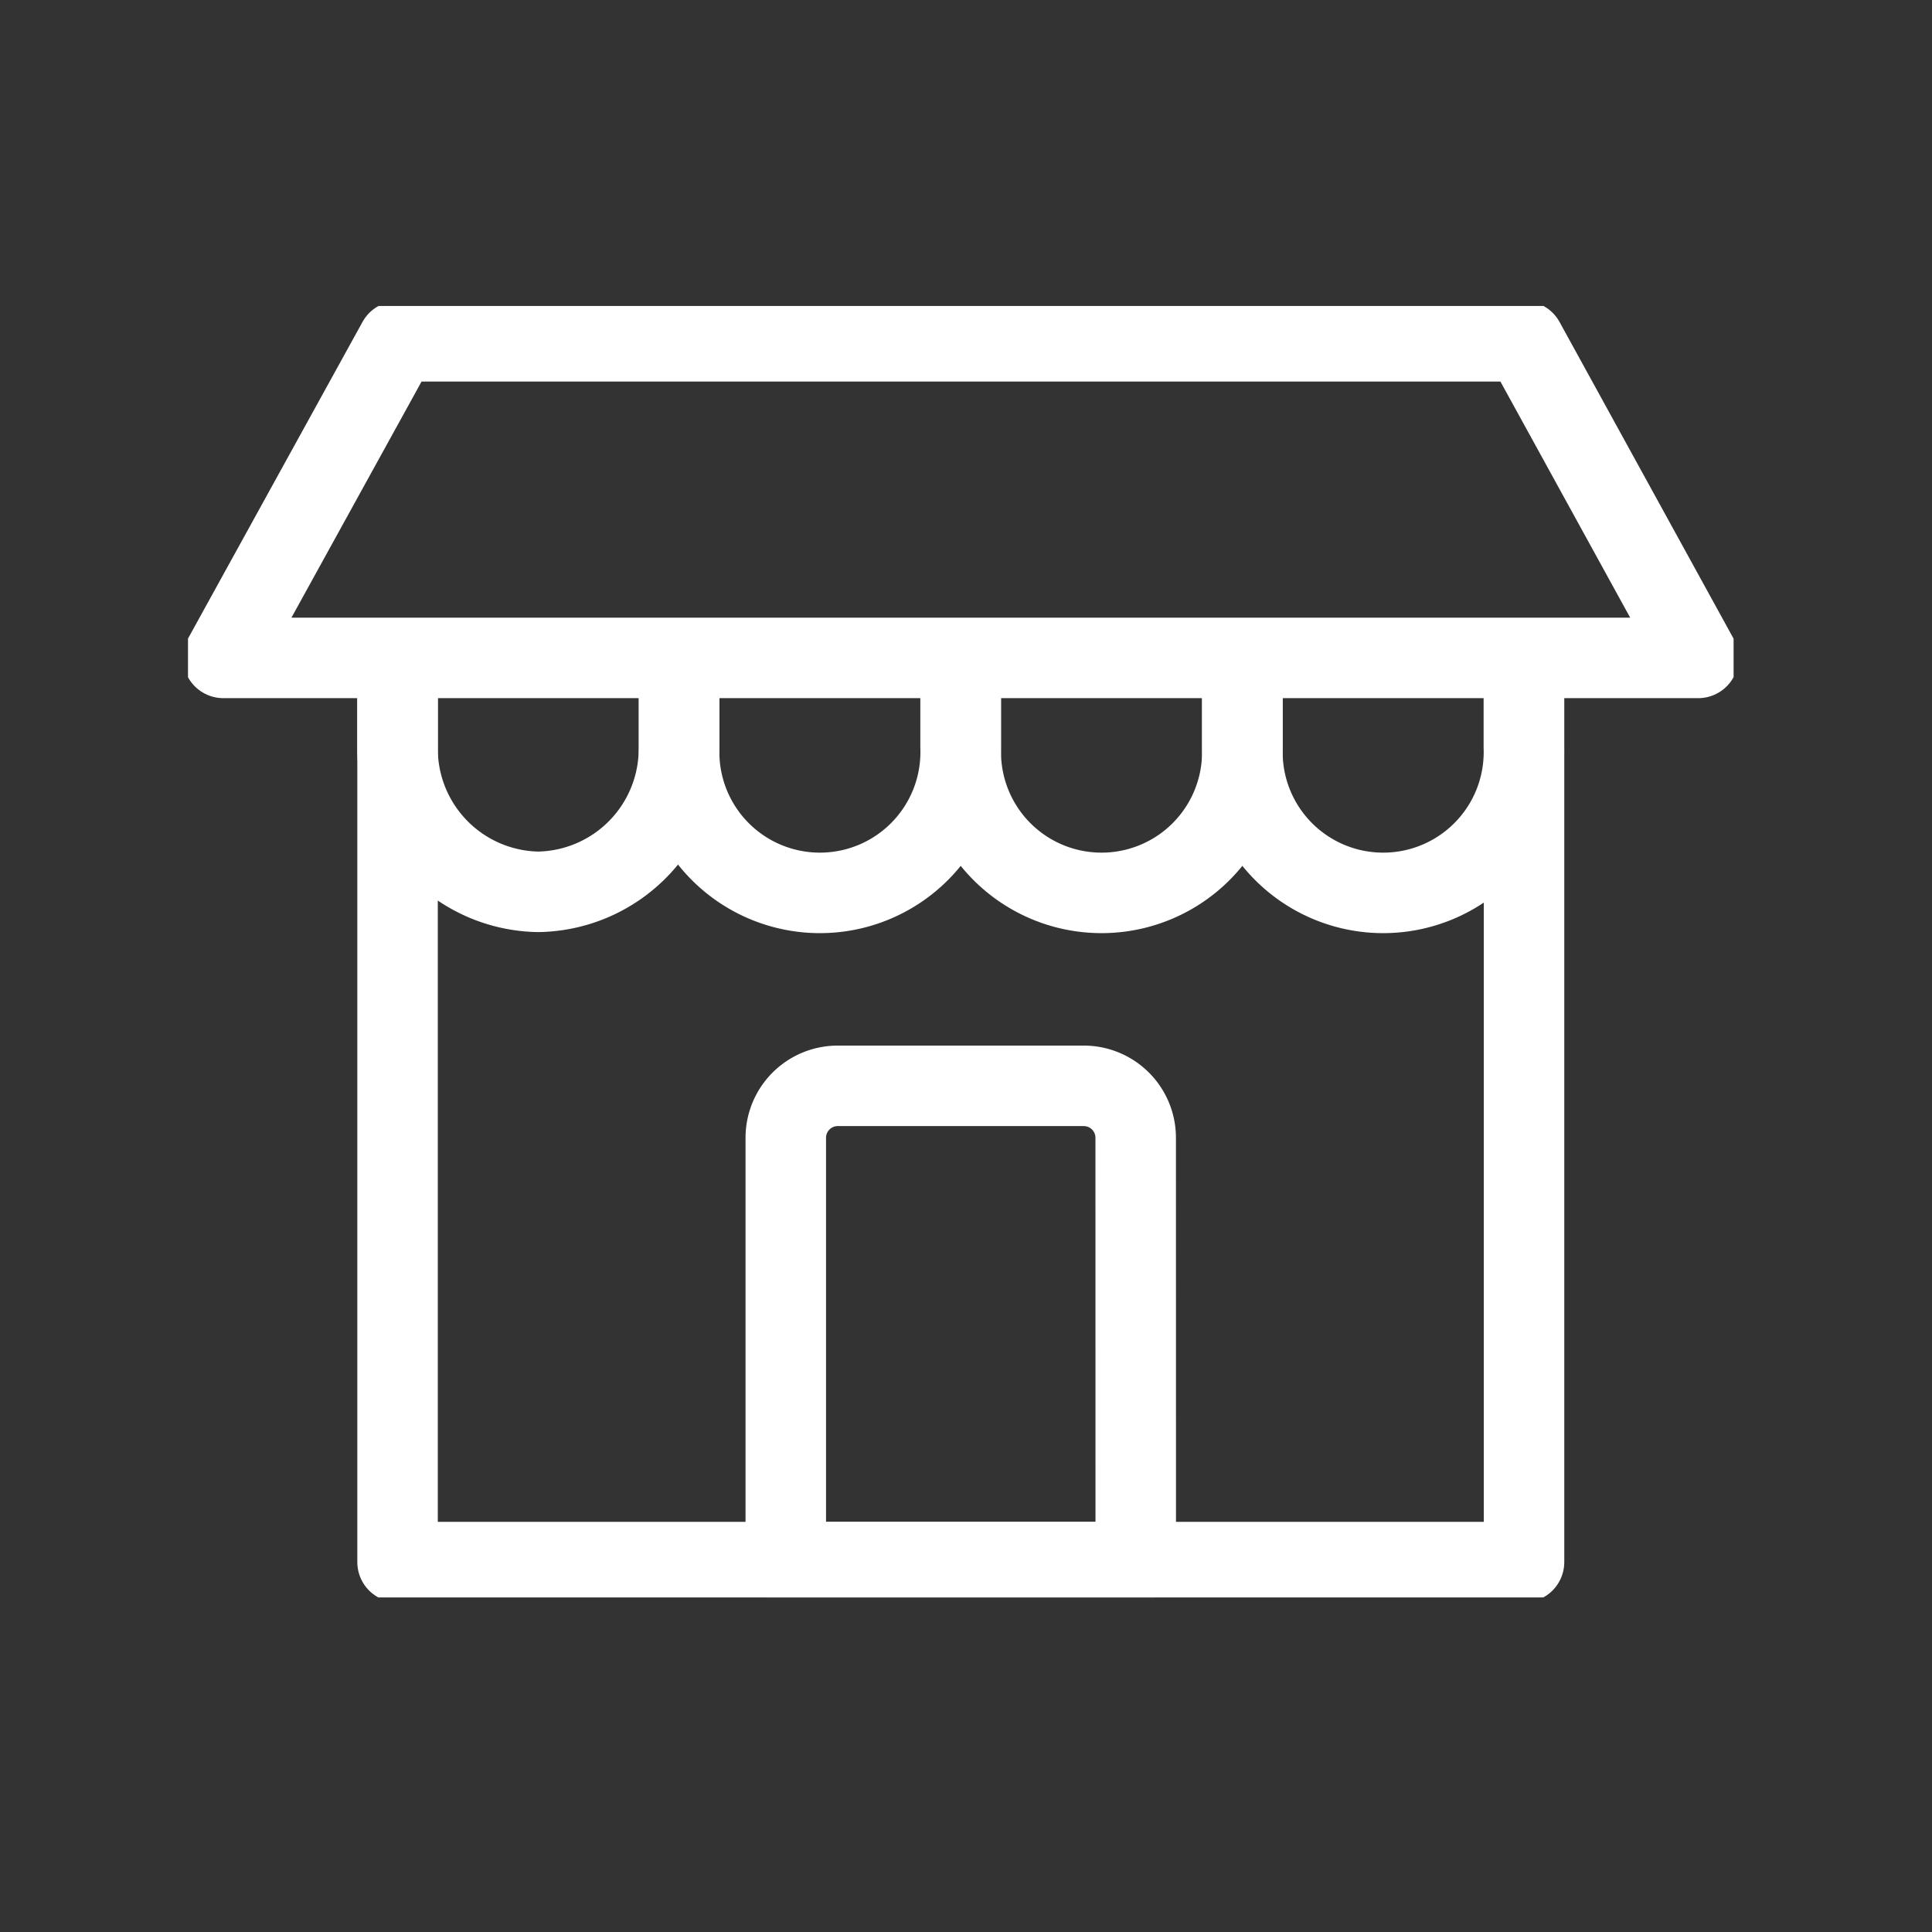 <svg xmlns="http://www.w3.org/2000/svg" width="36" height="36" viewBox="0 0 36 36">
    <rect x="0" y="0" width="36" height="36" fill="#333333" stroke="none"/>
    <defs>
        <clipPath id="ff47xoyy5a">
            <path data-name="사각형 24725" style="fill:none" d="M0 0h28.8v24.065H0z"/>
        </clipPath>
    </defs>
    <g data-name="그룹 22269">
        <g data-name="그룹 22268" transform="translate(3.503 5.701)" style="clip-path:url(#ff47xoyy5a)">
            <path data-name="패스 67589" d="M4.445 7.59v1.557a2.666 2.666 0 0 0 2.622 2.692 2.666 2.666 0 0 0 2.621-2.692V7.59" transform="translate(-.54 -.922)" style="stroke:#fff;stroke-linejoin:round;stroke-width:1.5px;fill:none"/>
            <path data-name="패스 67590" d="M10.418 7.59v1.557a2.623 2.623 0 1 0 5.243 0V7.59" transform="translate(-1.265 -.922)" style="stroke:#fff;stroke-linejoin:round;stroke-width:1.5px;fill:none"/>
            <path data-name="패스 67591" d="M16.391 7.59v1.557a2.623 2.623 0 1 0 5.243 0V7.59" transform="translate(-1.99 -.922)" style="stroke:#fff;stroke-linejoin:round;stroke-width:1.5px;fill:none"/>
            <path data-name="패스 67592" d="M22.365 7.59v1.557a2.623 2.623 0 1 0 5.243 0V7.59" transform="translate(-2.716 -.922)" style="stroke:#fff;stroke-linejoin:round;stroke-width:1.5px;fill:none"/>
            <path data-name="패스 67593" d="M25.435 7.464v16.848H4.445V7.464" transform="translate(-.54 -.906)" style="stroke:#fff;stroke-linejoin:round;stroke-width:1.5px;fill:none"/>
            <path data-name="패스 67594" d="M28.232 6.649H.749L4 .75h20.99z" transform="translate(-.091 -.091)" style="stroke:#fff;stroke-linejoin:round;stroke-width:1.5px;fill:none"/>
            <path data-name="패스 67595" d="M19.2 25.414h-6.521v-7.907a.968.968 0 0 1 .968-.967h4.584a.968.968 0 0 1 .968.967z" transform="translate(-1.54 -2.008)" style="stroke:#fff;stroke-linejoin:round;stroke-width:1.5px;fill:none"/>
        </g>
    </g>
</svg>
